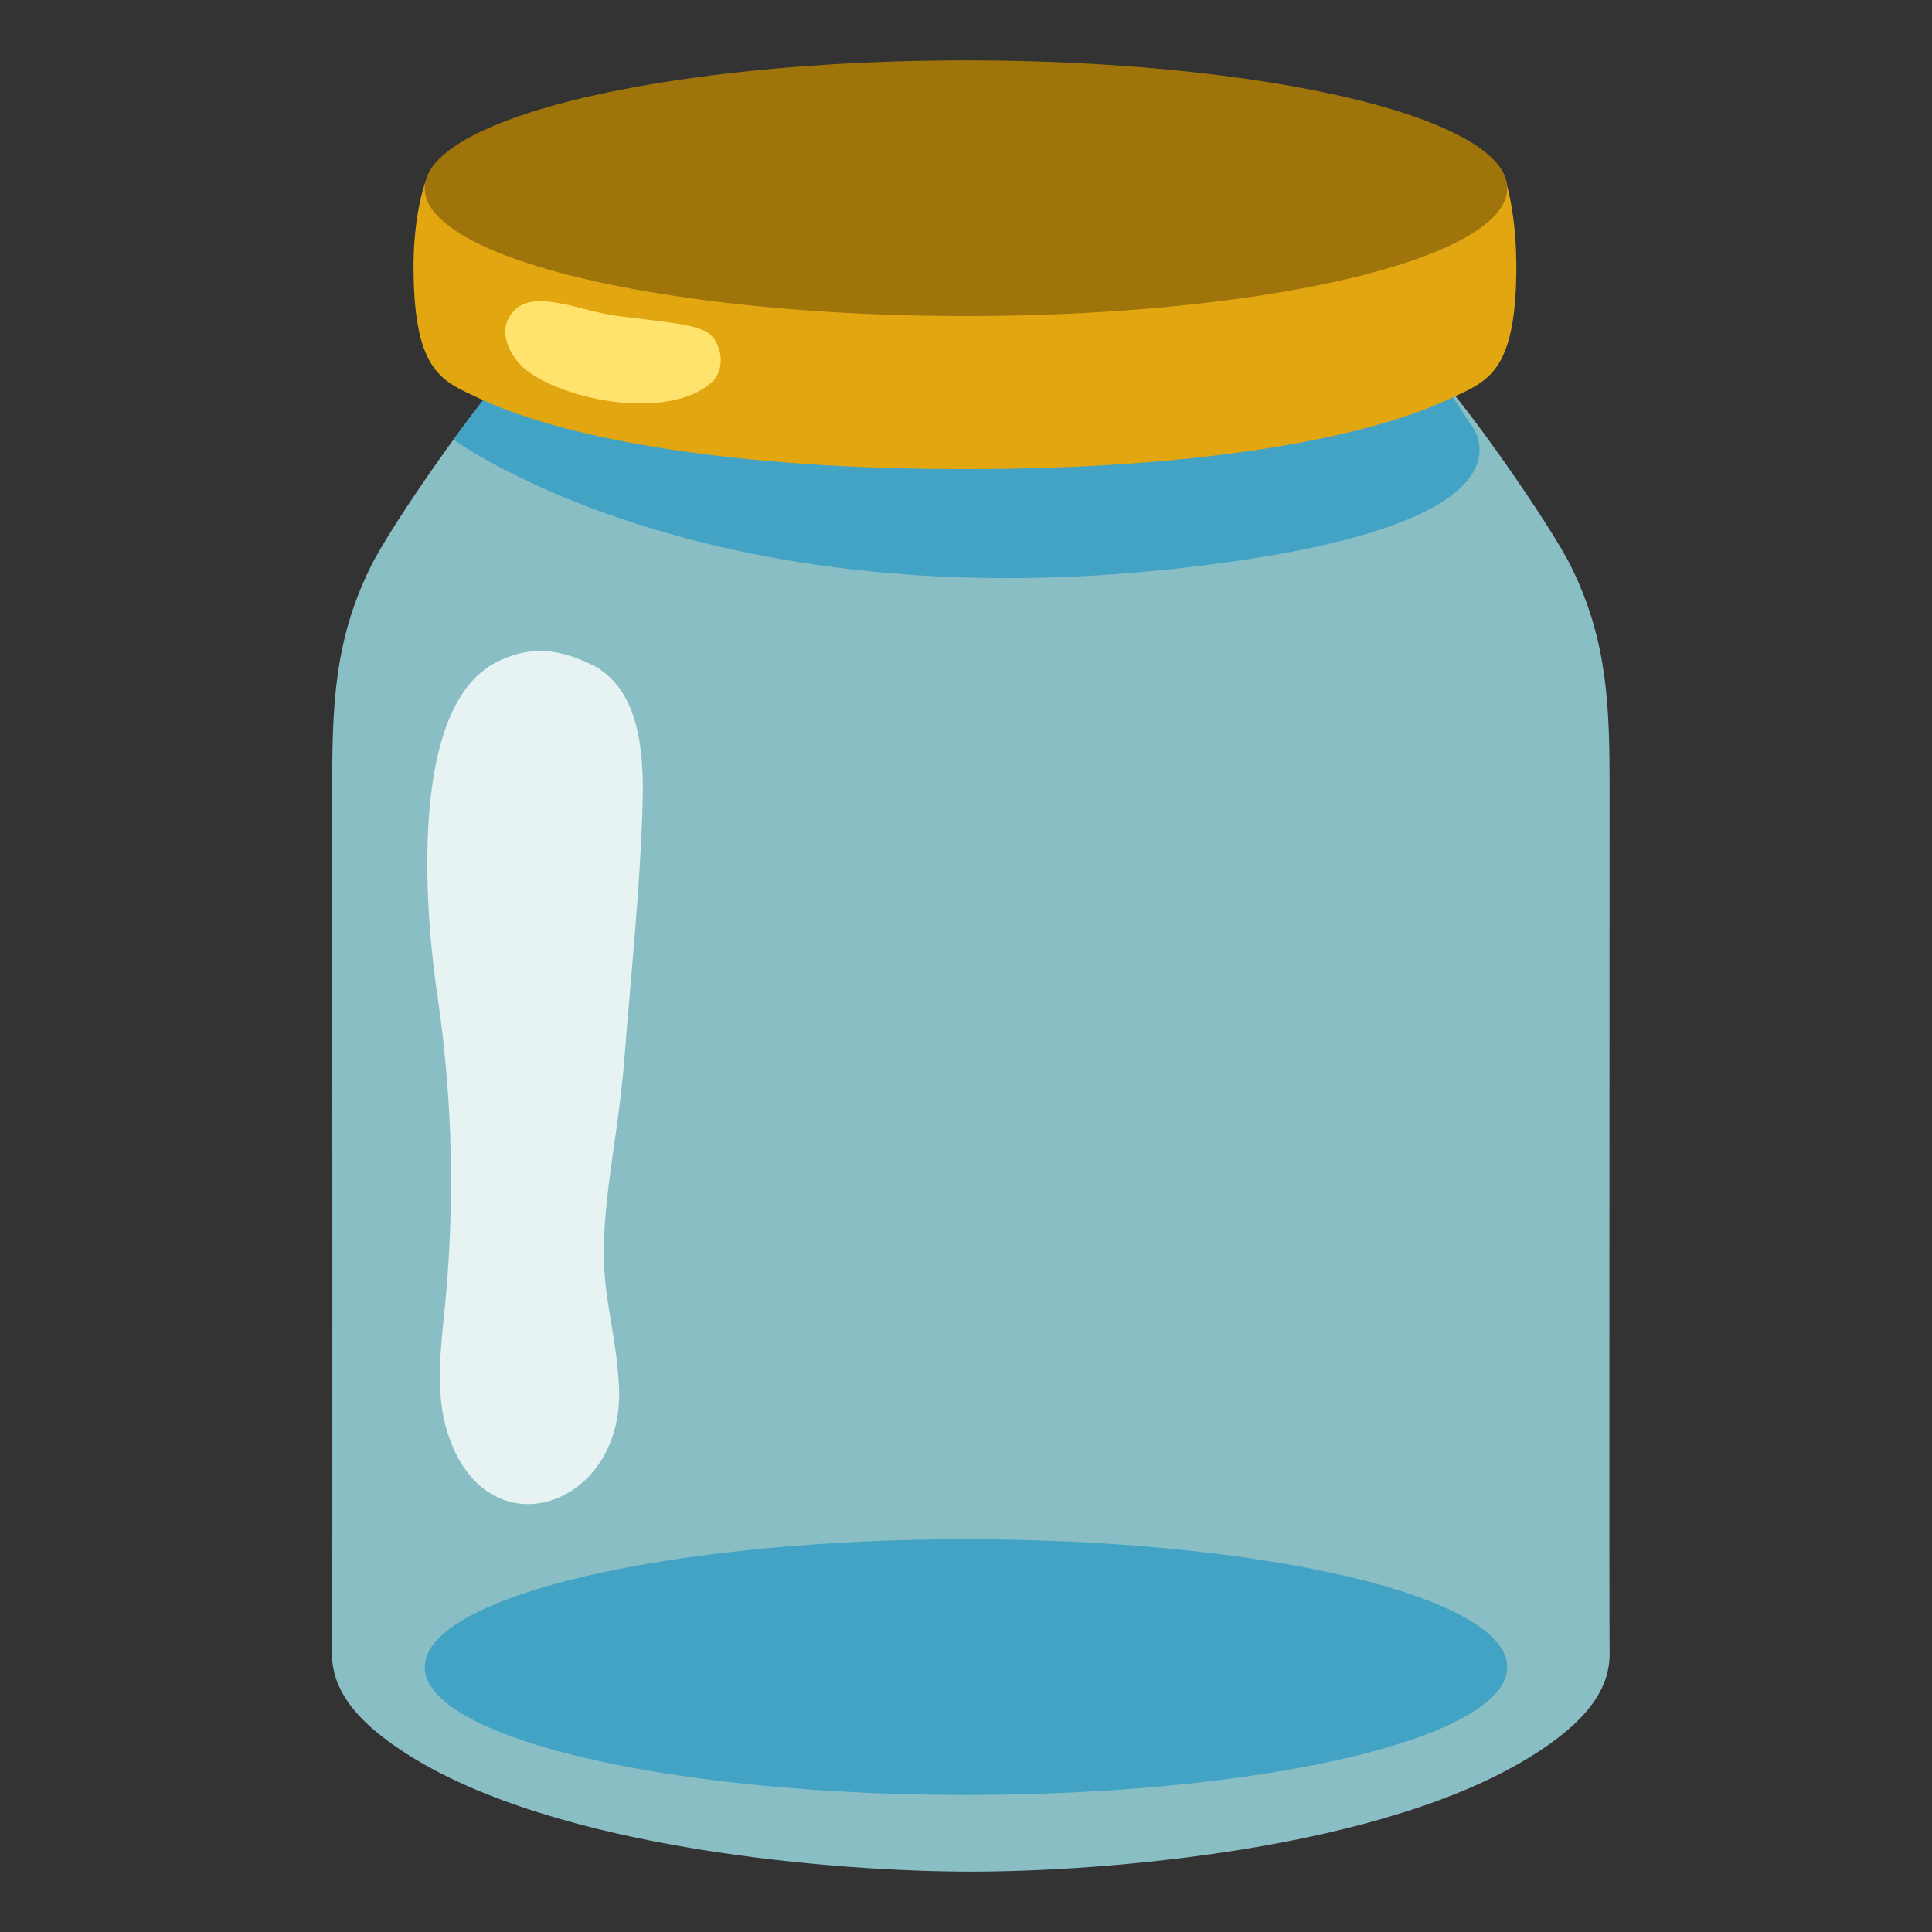 <svg style="enable-background:new 0 0 128 128;" viewBox="0 0 128 128" xmlns="http://www.w3.org/2000/svg" xmlns:xlink="http://www.w3.org/1999/xlink">
  <rect x="0" y="0" width="128" height="128" fill="#333333" stroke="none"/>
  <g>
    <path d="M106.64,52.3c0-5.39-0.1-9.76-2.52-14.7c-1.47-3.01-7.34-11.23-8.51-12.26H33.04 c-1.17,1.03-7.04,9.25-8.51,12.26c-2.42,4.93-2.52,9.31-2.52,14.7c0,7.73,0.03,56.22-0.01,57.05c-0.11,2.72,1.83,4.85,4.93,6.84 c9.95,6.38,28.64,7.81,37.39,7.81s27.44-1.43,37.39-7.81c3.11-1.99,5.04-4.12,4.93-6.84C106.61,108.52,106.64,60.03,106.64,52.3z" style="opacity:0.8;fill:#9FE1EA;"/>
    <ellipse cx="64" cy="110.45" rx="35.86" ry="8.47" style="opacity:0.6;fill:#1492C4;"/>
    <path d="M33.05,25.09l-3,4.03c0,0,18,13.26,52.75,7.91c19.58-3.01,14.68-8.85,14.68-8.85 l-2.82-4.33L33.05,25.09z" style="opacity:0.6;fill:#1492C4;"/>
    <g style="opacity:0.8;">
      <path d="M40.99,91.6c0.64,8.18-8.75,11.52-11.34,3.32c-0.86-2.73-0.43-5.67-0.16-8.52 c0.65-6.69,0.49-13.45-0.46-20.1c-0.9-5.85-2.01-19.47,3.88-22.44c2.58-1.3,4.62-0.67,6.57,0.32c2.85,1.66,3.18,5.58,3.1,8.87 c-0.15,5.66-0.76,11.3-1.2,16.94c-0.48,6.23-1.89,10.85-1.17,15.84C40.48,87.75,40.9,89.68,40.99,91.6z" style="fill:#FFFFFF;"/>
    </g>
    <path d="M99.79,12.1H28.17c0,0-0.82,2.18-0.77,5.9c0.07,6.72,1.94,7.26,4.36,8.4 c5.89,2.77,17.12,4.68,32.17,4.68s26.28-1.9,32.17-4.68c2.42-1.14,4.29-1.68,4.36-8.4C100.5,14.28,99.79,12.1,99.79,12.1z" style="fill:#E2A610;"/>
    <ellipse cx="64" cy="12.47" rx="35.86" ry="8.47" style="fill:#9E740B;"/>
    <path d="M40.94,20.94c5.35,0.65,6.23,0.65,6.72,2.27c0.22,0.75,0.05,1.63-0.53,2.14 c-2.79,2.46-9.47,1.28-12.23-0.8c-0.98-0.74-2.23-2.74-0.71-4.09C35.62,19.2,38.69,20.67,40.94,20.94z" style="fill:#FFE36C;"/>
  </g>
</svg>